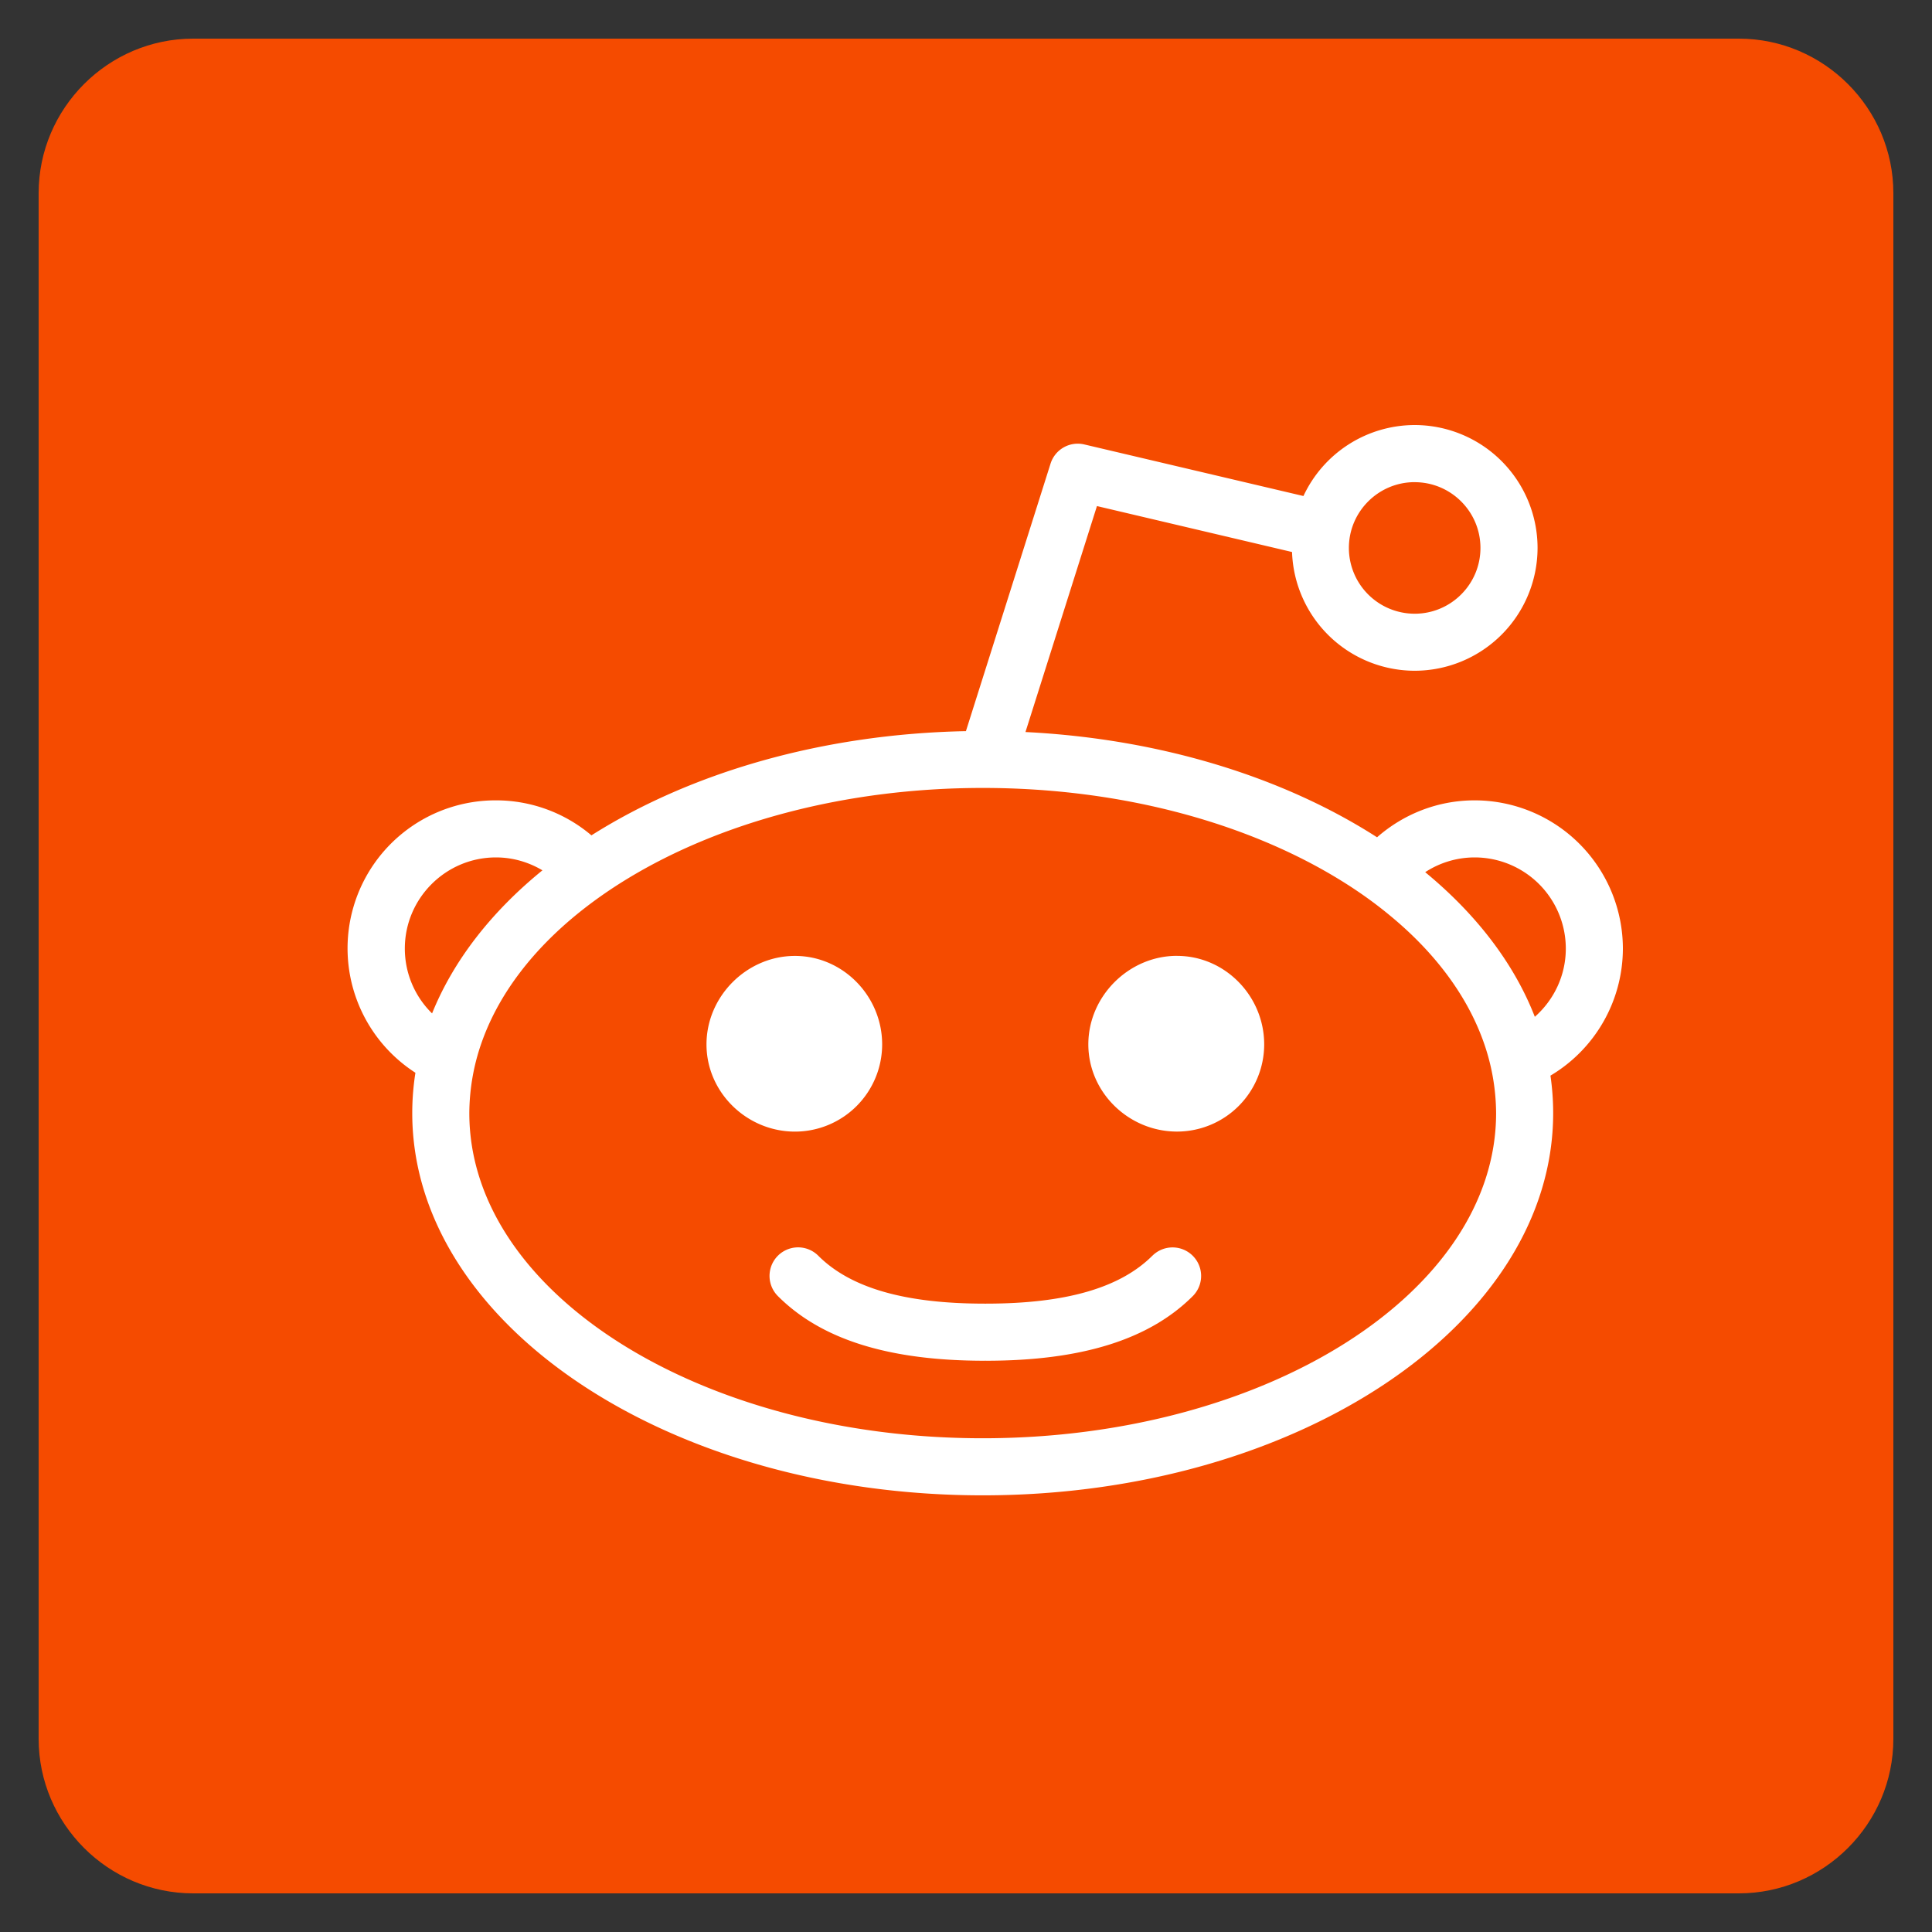 <svg xmlns="http://www.w3.org/2000/svg" width="50" height="50" fill="none"><rect width="100%" height="100%" fill="#333333" stroke="none"/><path fill="#F54B00" d="M45 1H5C2.8 1 1 2.8 1 5v40c0 2.2 1.8 4 4 4h40c2.2 0 4-1.8 4-4V5c0-2.2-1.8-4-4-4Z"/><path fill="#fff" d="M42 24.549a3.84 3.84 0 0 0-3.836-3.836c-.967 0-1.85.363-2.526.956-2.403-1.543-5.58-2.548-9.099-2.724l1.85-5.848 5.049 1.189a3.181 3.181 0 0 0 3.174 3.073 3.183 3.183 0 0 0 3.18-3.18A3.183 3.183 0 0 0 36.612 11a3.182 3.182 0 0 0-2.879 1.837l-5.672-1.335a.738.738 0 0 0-.873.497l-2.19 6.923c-3.747.074-7.145 1.085-9.692 2.697a3.818 3.818 0 0 0-2.47-.906 3.83 3.83 0 0 0-2.085 7.05 6.75 6.75 0 0 0-.082 1.044c0 5.454 6.622 9.892 14.764 9.892 8.14 0 14.763-4.438 14.763-9.892 0-.327-.024-.65-.07-.97A3.832 3.832 0 0 0 42 24.55Zm-5.388-12.07c.939 0 1.702.763 1.702 1.702 0 .938-.763 1.702-1.702 1.702a1.704 1.704 0 0 1-1.703-1.702c0-.939.764-1.703 1.703-1.703Zm-26.135 12.07c0-1.3 1.058-2.359 2.358-2.359.44 0 .85.124 1.203.334-1.316 1.07-2.3 2.327-2.856 3.703a2.347 2.347 0 0 1-.705-1.678Zm28.242 4.259c0 4.639-5.961 8.414-13.287 8.414-7.326 0-13.286-3.775-13.286-8.414a5.579 5.579 0 0 1 .355-1.928c.451-1.212 1.315-2.323 2.495-3.271.378-.303.787-.59 1.225-.857 2.39-1.46 5.637-2.36 9.212-2.36 3.625 0 6.916.926 9.315 2.423.439.273.847.566 1.222.877 1.134.933 1.962 2.021 2.399 3.204a5.587 5.587 0 0 1 .35 1.912Zm1.002-2.493c-.54-1.39-1.522-2.66-2.837-3.743a2.34 2.34 0 0 1 1.28-.382 2.36 2.36 0 0 1 2.359 2.359c0 .703-.312 1.334-.802 1.766Z"/><path fill="#fff" d="M22.83 27.029c0-1.246-1.01-2.29-2.256-2.29-1.246 0-2.29 1.044-2.29 2.29 0 1.245 1.045 2.257 2.29 2.257a2.258 2.258 0 0 0 2.256-2.257ZM30.46 24.737c-1.246 0-2.294 1.045-2.294 2.29 0 1.247 1.048 2.258 2.294 2.258a2.257 2.257 0 0 0 2.257-2.257c0-1.247-1.01-2.29-2.257-2.29ZM29.823 32.498c-.836.835-2.244 1.24-4.306 1.24l-.018.002-.017-.002c-2.063 0-3.47-.405-4.305-1.24a.738.738 0 1 0-1.045 1.045c1.125 1.126 2.875 1.673 5.35 1.673l.017-.002.018.002c2.474 0 4.225-.547 5.351-1.672a.738.738 0 0 0 0-1.045.74.74 0 0 0-1.045 0Z"/></svg>